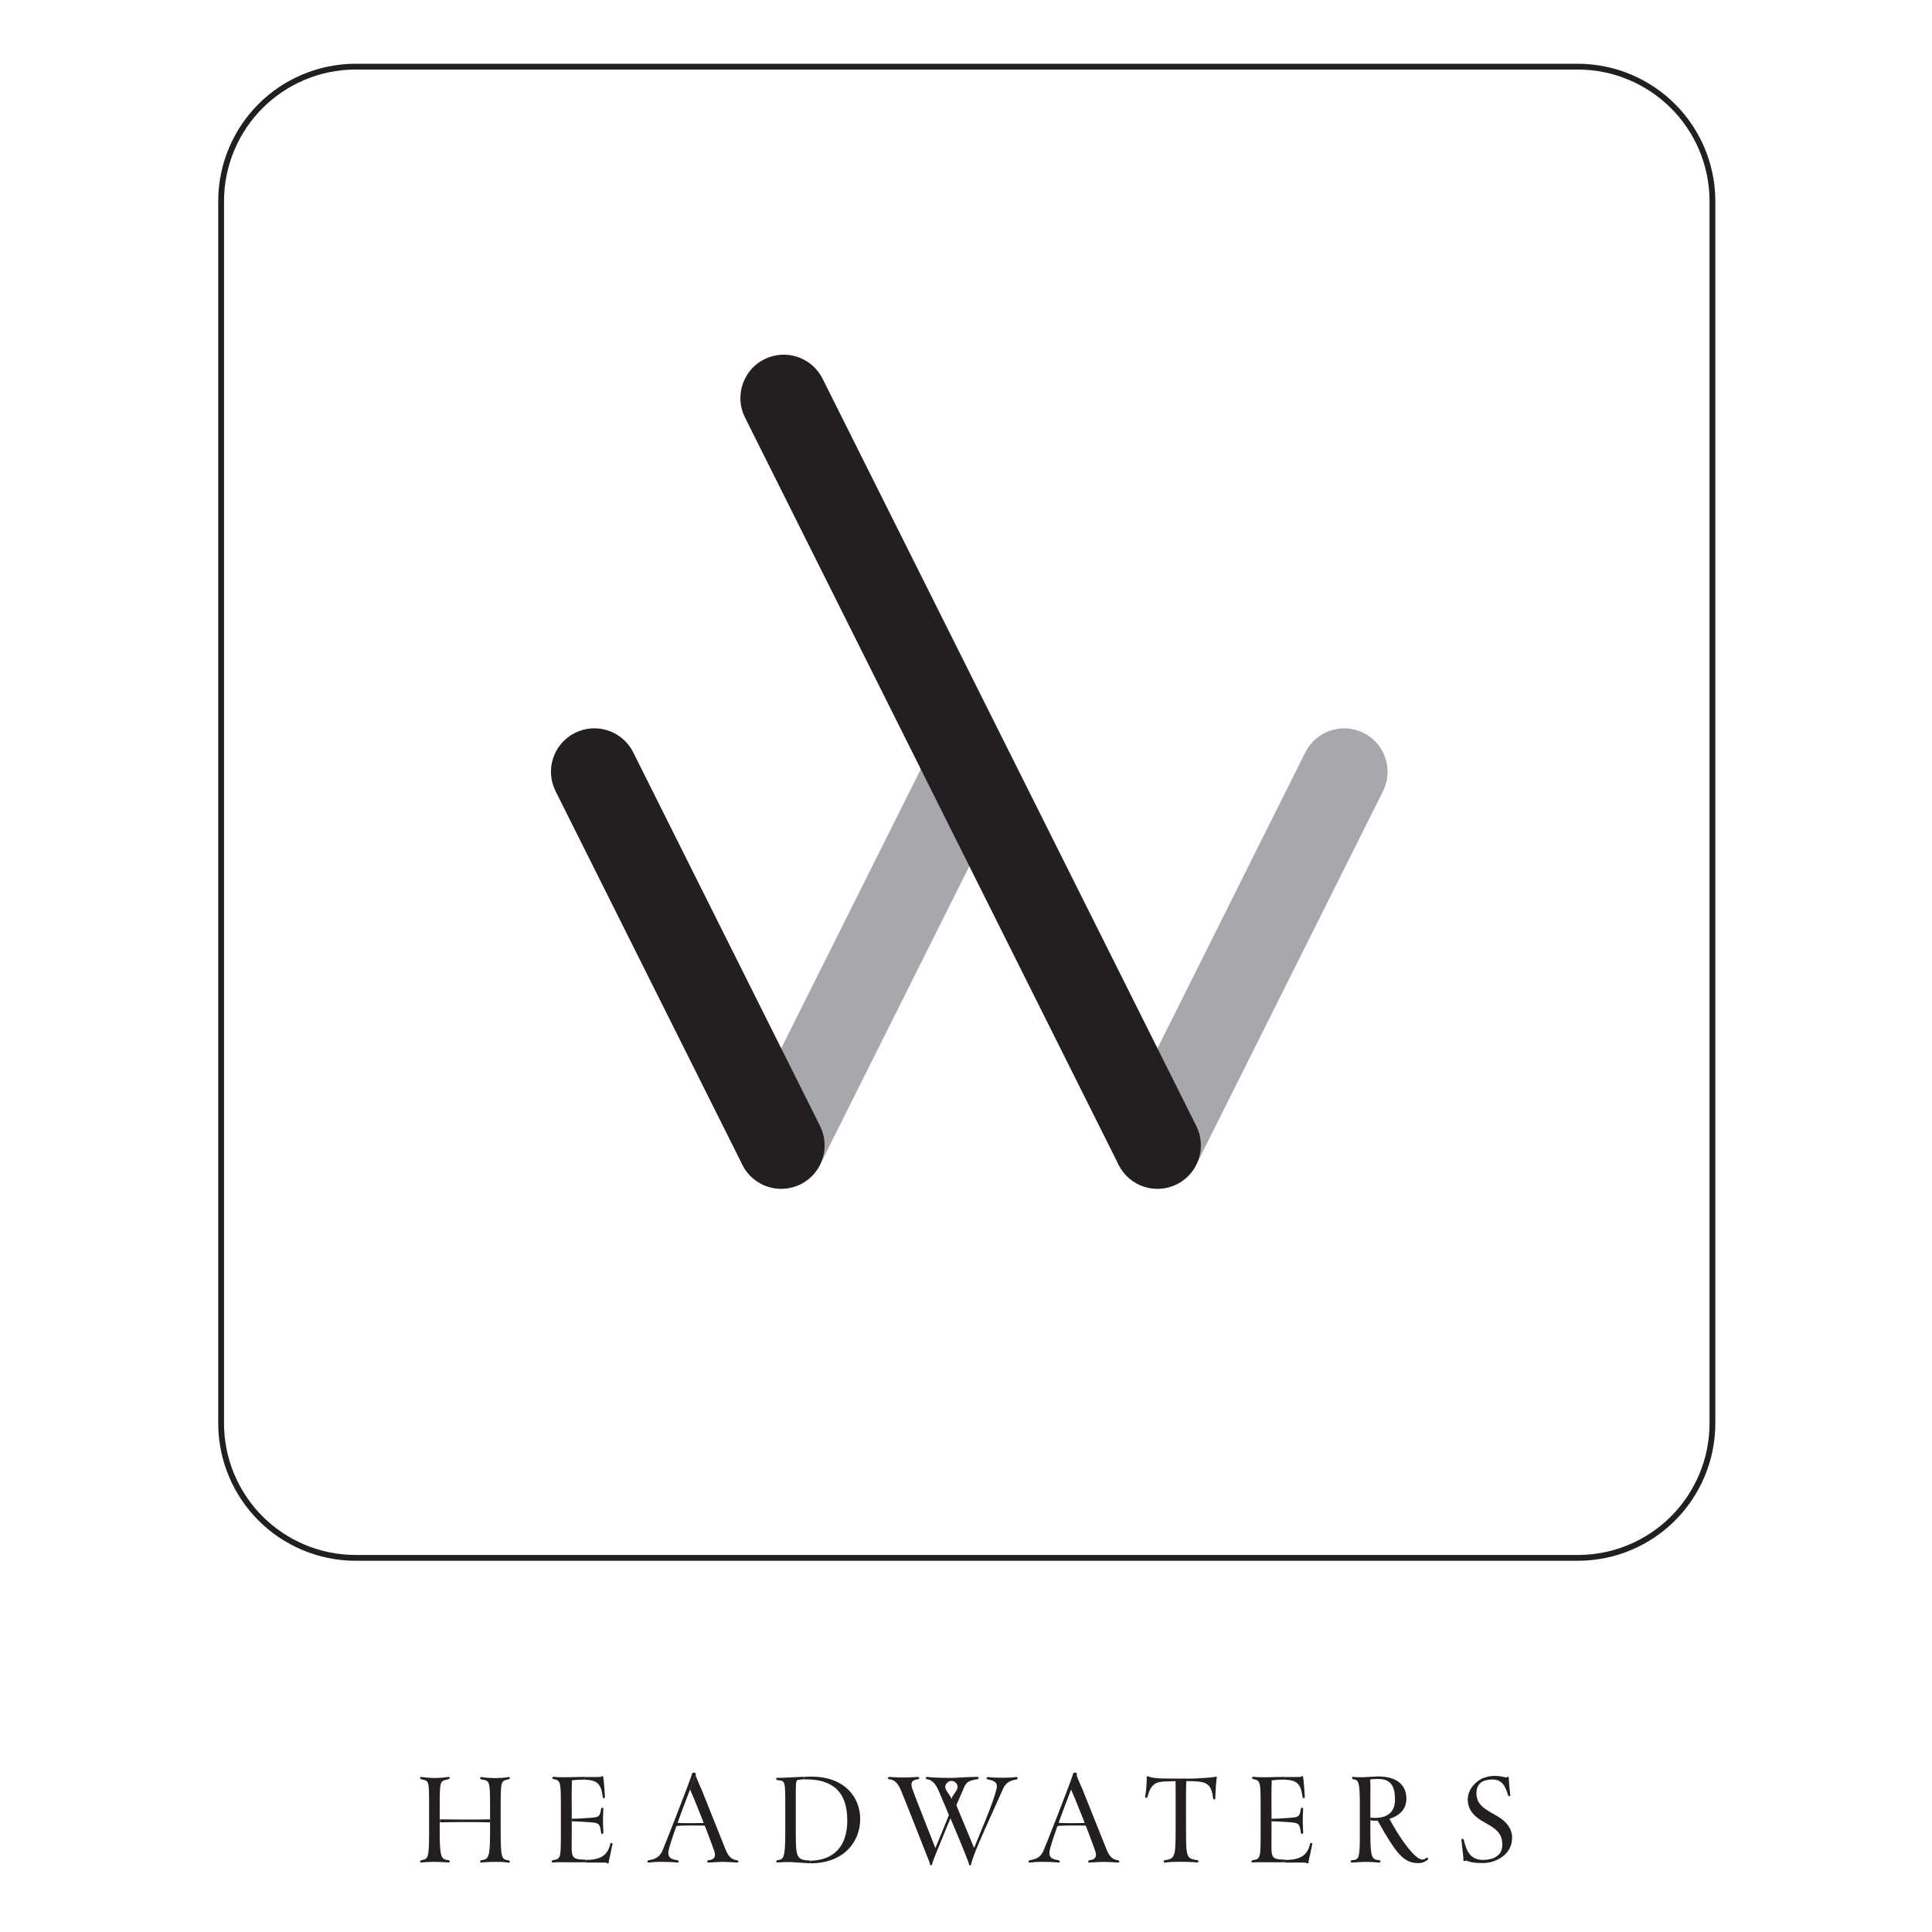 <?xml version="1.0" encoding="utf-8"?>
<!-- Generator: Adobe Illustrator 19.0.0, SVG Export Plug-In . SVG Version: 6.00 Build 0)  -->
<svg version="1.1" id="Layer_1" xmlns="http://www.w3.org/2000/svg" xmlns:xlink="http://www.w3.org/1999/xlink" x="0px" y="0px"
	 viewBox="0 0 2000 2000" style="enable-background:new 0 0 2000 2000;" xml:space="preserve">
<style type="text/css">
	.st0{fill:none;stroke:#231F20;stroke-width:6;stroke-miterlimit:10;}
	.st1{fill:#A6A8AB;}
	.st2{fill:#231F20;}
</style>
<g id="XMLID_2_">
	<path id="XMLID_58_" class="st0" d="M1731.8,109.8c-25.1-25.1-60.2-40.8-98.5-40.8H368.2c-38.3,0-73.4,15.7-98.5,40.8
		c-25.1,25.1-40.8,60.2-40.8,98.5v1265.1c0,38.3,15.7,73.4,40.8,98.5c25.1,25.1,60.2,40.8,98.5,40.8h1265.2
		c38.3,0,73.5-15.7,98.5-40.8c25.1-25.1,40.8-60.2,40.8-98.5V208.3C1772.7,170,1757,134.8,1731.8,109.8z"/>
	<g id="XMLID_53_">
		<path id="XMLID_57_" class="st1" d="M848.9,1205.8L1042.3,819c11.1-22.2,2.1-49.2-20.1-60.3c-22.2-11.1-49.2-2.1-60.3,20.1
			l-193.4,386.8c-11.1,22.2-2.1,49.2,20.1,60.3C810.8,1237,837.8,1228,848.9,1205.8"/>
		<path id="XMLID_56_" class="st2" d="M848.9,1165.6L655.5,778.8c-11.1-22.2-38.1-31.2-60.3-20.1C573,769.8,564,796.8,575.1,819
			l193.4,386.8c11.1,22.2,38.1,31.2,60.3,20.1C851,1214.8,860,1187.8,848.9,1165.6"/>
		<path id="XMLID_55_" class="st1" d="M1238.3,1205.8L1431.7,819c11.1-22.2,2.1-49.2-20.1-60.3s-49.2-2.1-60.3,20.1L1158,1165.6
			c-11.1,22.2-2.1,49.2,20.1,60.3C1200.2,1237,1227.2,1228,1238.3,1205.8"/>
		<path id="XMLID_54_" class="st2" d="M771.2,432.2l386.8,773.6c11.1,22.2,38.1,31.2,60.3,20.1c22.2-11.1,31.2-38.1,20.1-60.3
			L851.5,392c-11.1-22.2-38.1-31.2-60.3-20.1C769.1,383,760.1,410,771.2,432.2"/>
	</g>
	<g id="XMLID_3_">
		<path id="XMLID_49_" class="st2" d="M449.7,1927.4c-2.4,0-9.1,0.1-13.5,0.7c-1.7,0.4-1.9-2,0-2.4c6.7-1.5,8-1.1,8-28.1
			c0-10.1,0-18,0-29.3c0-25.6-0.3-24.7-8-26.4c-2-0.3-1.7-2.6,0-2.4c4.5,0.7,11,1.1,13.5,1.1c2.1,0,10.4-0.3,14.3-1.1
			c2-0.3,2.1,1.9,0,2.4c-8.3,2-8.8,0.9-8.8,26.3c0,11.4,0,19.2,0,29.5c0,25.6,1.9,27.2,9.1,27.9c1.7,0.2,1.6,2.6,0,2.4
			C459.4,1927.6,451.9,1927.4,449.7,1927.4z M455.6,1886.5c-0.2,1.1-0.3-4.3,0-3.1c12.6,0.2,41.5,0.3,51.4,0c0.3-0.7,0.3,4.2,0,3.1
			C497,1886.1,468.1,1886.1,455.6,1886.5z M512.8,1927.4c-2.1,0-9.5,0.1-14.6,0.7c-1.5,0.2-1.6-2.1,0-2.4c7.3-1,9.1-2.4,9.1-27.9
			c0-6.7,0-18.6,0-29.5c0-25.4-0.7-24.7-8.8-26.3c-2.4-0.4-1.7-2.7,0-2.4c3.8,0.8,11.8,1.1,14.3,1.1c2.5,0,9.1-0.2,13.5-1.1
			c1.7-0.3,2.4,1.8,0,2.4c-7.3,1.7-8,0.8-8,26.4c0,11.3,0,23,0,29.3c0,26.9,1.5,26.9,8,28.1c2.1,0.3,1.8,2.7,0,2.4
			C521.9,1927.4,515.2,1927.4,512.8,1927.4z"/>
		<path id="XMLID_44_" class="st2" d="M586.2,1927.8c-2.4,0-8.8-0.2-13.6,0.2c-2.6,0-1.5-2.1-0.1-2.4c8-1.1,8.1-2.4,8.1-28.1v-29.3
			c0-22.9-0.3-25.1-7.1-26.4c-2.5,0-2.2-2.9,0.3-2.4c4,0.4,8,0.4,12.3,0.4s14.5-0.4,19.4-0.4c0,0.8,0,2.1,0,2.8
			c-4.9,0-9.7,0.3-13.4,0.8c-0.2,3.6-0.3,11.3-0.3,17.3c0,1.2,0.1,17.2,0.1,22.2c0,0,0,2.5,0,2.7c0,4.4-0.1,20.5-0.1,27.6
			c0,10.3,1.6,12.2,14.1,12.3c0,0.7,0,1.9,0,2.7C600.8,1927.9,590.7,1927.8,586.2,1927.8z M622.2,1896.8c-1.2-8.8-2.1-9.8-11.2-10.4
			c-7.5-0.6-15.8-1-19-1v-2.7c4.3,0.1,11.8-0.3,19.1-0.9c8.5-0.7,9.9-0.8,11.1-9.1c0.3-2,2.5-1.7,2.4,0.1c-0.2,3.9-0.4,7.7-0.4,11.9
			c0,3.1,0.2,8,0.4,11.8C624.8,1899.2,622.3,1899.1,622.2,1896.8z M623.9,1859.7c-1.6-12.2-5.1-17.1-18.3-17.3c0-1.1,0-1.5,0-2.8
			c7.1,0,14.5,0,16.9-0.2c0-1.3,2.4-1,1.9,0.4c0.7,2.2,1.6,16.1,1.8,19.6C626.5,1862.2,624.1,1862.2,623.9,1859.7z M630.1,1927.2
			c1.1,1.5-1.6,2.5-2.4,1c-4-0.1-11.7-0.1-21.7-0.1c0-1,0-1.9,0-2.7c15.8,0,23-4.8,25.7-16.3c0-2.1,3.3-1.5,2.2,0.6
			C633.1,1914.1,630.6,1924.9,630.1,1927.2z"/>
		<path id="XMLID_40_" class="st2" d="M692.9,1912.3c-2.9,9.9,0.4,12.2,8.3,13.4c1.2,0.2,2.7,2.4-0.2,2.4c-4.5-0.6-12.6-0.7-15-0.7
			c-3.6,0-8.4-0.1-13.7,0.7c-2.7,0.4-2.8-2-0.6-2.4c7-1.2,11.2-3.5,14-9.8c2-4.5,25.3-63.5,30.6-79.2c0-3,5.7-1.8,3.6,1.2
			C719,1840.6,698.3,1893,692.9,1912.3z M700.2,1890.3c0.3-0.7,1-2.7,1.2-3.4c0.9,0.7,24.6,0.4,27.1,0.2c0.3,0.7,0.6,1.8,1.1,2.8
			C724.9,1889.7,704.8,1889.5,700.2,1890.3z M748.1,1927.4c-2.4,0-8.1,0.3-14.3,0.7c-1.6,0.3-2.6-1.3-0.6-2.4
			c4.8-0.3,8.5-2.5,6.3-9.2c-6.6-19-21.4-55.9-25.1-63.9c0.8-2.4,4.6-12,5.6-14.7h0.2c0.7,2.8,4.7,11.4,6.1,14.7
			c3,7.3,22.7,56.8,25,62.5c3.1,7.7,7.1,10.1,11.7,10.6c2.1,0.4,1.6,2.5-0.2,2.4C757.7,1927.7,750.4,1927.4,748.1,1927.4z"/>
		<path id="XMLID_37_" class="st2" d="M818.3,1927.6c-2.4-0.1-8.5,0-13.4,0.4c-1.6,0.1-1.9-2.1,0-2.4c5.9-0.8,8-1.1,8-28.1
			c0-11.3,0-18,0-29.3c0-25.4-0.2-24.5-8-25.4c-2-0.2-2-2.4,0-2.4c3.7,0.1,8-0.2,12.8-0.4c4.9-0.2,10.6-0.6,14.8-0.7
			c0.1,0.7,0.1,1.8,0.1,2.6c-1.7,0.1-4.9,0.3-6.2,0.6c-1.8,0.3-2.6,0.6-2.6,12.3c0,13,0,32,0,42.8c0,26.3,1.2,27.6,14.9,28.5
			c0,0.8,0,1.7,0,2.7C834.9,1928.8,824.4,1927.9,818.3,1927.6z M838.9,1928.9c0-0.8,0-1.9,0-2.7c15.8-0.2,38.2-7.2,38.2-42
			c0-28.3-14.3-42.8-44.3-42.2c-0.1-0.9,0-1.6-0.1-2.6c1.8-0.1,3.6-0.2,4.9-0.2c36.5-1,52.9,21.2,52.9,44
			C890.4,1905.8,874.4,1928.9,838.9,1928.9z"/>
		<path id="XMLID_33_" class="st2" d="M1087.4,1912.3c-2.9,9.9,0.4,12.2,8.3,13.4c1.2,0.2,2.7,2.4-0.2,2.4c-4.5-0.6-12.6-0.7-15-0.7
			c-3.6,0-8.4-0.1-13.7,0.7c-2.7,0.4-2.8-2-0.6-2.4c7-1.2,11.2-3.5,14-9.8c2-4.5,25.3-63.5,30.6-79.2c0-3,5.7-1.8,3.6,1.2
			C1113.4,1840.6,1092.8,1893,1087.4,1912.3z M1094.7,1890.3c0.3-0.7,1-2.7,1.2-3.4c0.9,0.7,24.6,0.4,27.1,0.2
			c0.3,0.7,0.6,1.8,1.1,2.8C1119.4,1889.7,1099.3,1889.5,1094.7,1890.3z M1142.5,1927.4c-2.4,0-8.1,0.3-14.3,0.7
			c-1.6,0.3-2.6-1.3-0.6-2.4c4.8-0.3,8.5-2.5,6.3-9.2c-6.6-19-21.4-55.9-25.1-63.9c0.8-2.4,4.6-12,5.6-14.7h0.2
			c0.7,2.8,4.7,11.4,6.1,14.7c3,7.3,22.7,56.8,25,62.5c3.1,7.7,7.1,10.1,11.7,10.6c2.1,0.4,1.6,2.5-0.2,2.4
			C1152.1,1927.7,1144.8,1927.4,1142.5,1927.4z"/>
		<path id="XMLID_25_" class="st2" d="M1217,1843.8c-2,0.2-7.3,0.3-10.9,0.4c-9.8,0.3-14.7,2.7-18.2,15.7c-0.6,1.9-2.8,1.6-2.4-0.6
			c1.3-5.9,1.6-16.1,1.6-18.9c-0.6-1.5,1.2-2.1,2.1-1.2c3.1,1.1,9.2,1.9,16.6,1.9c5.5,0,11.4,0.1,12.2,0.1
			C1217.9,1841.8,1217.4,1842.9,1217,1843.8z M1222.2,1927.3c-2,0-10.7,0-16.2,0.8c-1.7,0.3-1.8-2-0.4-2.4
			c9.8-1.5,11.4-2.4,11.4-28.1c0-11.1,0.1-50.4-0.1-53.9c0.4-0.9,0.9-1.9,1.1-2.5c0.9,0,9,0,9.5-0.1c0.2,0.8,0.2,1.6,0.6,2.6
			c-0.6,6.8-0.3,43.6-0.3,54c0,25.7,1,26.3,11.8,27.9c1.5,0.2,1.2,2.7-0.3,2.4C1234.5,1927.5,1224.5,1927.3,1222.2,1927.3z
			 M1258.1,1861.3c-0.1,2.4-2.1,2-2.4-0.1c-1.5-13.8-6.7-16.4-17.2-17.1c-3.1-0.2-7-0.3-10.4-0.3c-0.3-1.1-0.3-1.8-0.6-2.6
			c2.4,0.1,8.1,0,11.2-0.2c6.4-0.3,14.7-0.9,18.9-1.5c1.2-1,2.7,0.1,1.8,1.6C1259.3,1842,1258.4,1849.7,1258.1,1861.3z"/>
		<path id="XMLID_19_" class="st2" d="M1310.6,1927.8c-2.4,0-8.8-0.2-13.6,0.2c-2.6,0-1.5-2.1-0.1-2.4c8-1.1,8.1-2.4,8.1-28.1v-29.3
			c0-22.9-0.3-25.1-7.1-26.4c-2.5,0-2.2-2.9,0.3-2.4c4,0.4,8,0.4,12.3,0.4c4.4,0,14.5-0.4,19.4-0.4c0,0.8,0,2.1,0,2.8
			c-4.9,0-9.7,0.3-13.4,0.8c-0.2,3.6-0.3,11.3-0.3,17.3c0,1.2,0.1,17.2,0.1,22.2c0,0,0,2.5,0,2.7c0,4.4-0.1,20.5-0.1,27.6
			c0,10.3,1.6,12.2,14.1,12.3c0,0.7,0,1.9,0,2.7C1325.2,1927.9,1315.1,1927.8,1310.6,1927.8z M1346.6,1896.8
			c-1.2-8.8-2.1-9.8-11.2-10.4c-7.5-0.6-15.8-1-19-1v-2.7c4.3,0.1,11.8-0.3,19.1-0.9c8.5-0.7,9.9-0.8,11.1-9.1
			c0.3-2,2.5-1.7,2.4,0.1c-0.2,3.9-0.4,7.7-0.4,11.9c0,3.1,0.2,8,0.4,11.8C1349.2,1899.2,1346.8,1899.1,1346.6,1896.8z
			 M1348.3,1859.7c-1.6-12.2-5.1-17.1-18.3-17.3c0-1.1,0-1.5,0-2.8c7.1,0,14.5,0,17-0.2c0-1.3,2.4-1,1.9,0.4
			c0.7,2.2,1.6,16.1,1.8,19.6C1350.9,1862.2,1348.6,1862.2,1348.3,1859.7z M1354.5,1927.2c1.1,1.5-1.6,2.5-2.4,1
			c-4-0.1-11.7-0.1-21.7-0.1c0-1,0-1.9,0-2.7c15.8,0,23-4.8,25.7-16.3c0-2.1,3.3-1.5,2.2,0.6
			C1357.5,1914.1,1355.1,1924.9,1354.5,1927.2z"/>
		<path id="XMLID_16_" class="st2" d="M1413.2,1927.4c-2.8,0-11.3,0.6-13.6,0.7c-1.8,0.1-1.9-2.2-0.1-2.4c7.5-0.6,8.2-1.7,8.2-28.1
			v-29.3c0-25.1-1.6-25.5-7-26.5c-1.8-0.3-1.1-2.6,0.2-2.4c3.4,0.4,7.2,0.4,9.8,0.4c2.9,0,12-0.8,16.4-0.9c0,1,0,1.7,0,2.6
			c-3.1,0-7.1,0.3-8.8,0.7c0.6,3.8,0.3,12.3,0.3,18.2v37.2c0,25.9,1.6,27.3,9.2,28.1c1.8,0.1,1.6,2.5-0.2,2.4
			C1422.3,1927.6,1416.7,1927.4,1413.2,1927.4z M1468.2,1928.7c-15.6,0-23.2-10.6-42.1-44c-1,0.1-2,0.1-3.1,0.1
			c-1.5,0-3.1-0.2-4.3-0.4c0-0.7,0-1.8,0-2.9c0.8,0.2,2.2,0.4,4.4,0.4c11.4,0,21-4.4,21-19.2c0-13.4-4.4-21.1-17-21.1
			c0-0.9,0-1.6,0-2.6c20.1,0,28.8,9.9,28.8,23c0,10-6.3,17.5-17.6,20.8c10.4,19.8,26.5,42.2,33.9,42.2c1.7,0,2.6-0.3,4-1.5
			c1.7-1.2,3.1,0.3,1.6,1.8C1475.8,1927,1472.6,1928.7,1468.2,1928.7z"/>
		<path id="XMLID_12_" class="st2" d="M1535.4,1928.6c-7,0-12.2-0.3-18-2.7c-0.9,1.9-3.7-0.1-2.4-1.7l-2.1-19.3
			c-0.1-1.5,1.7-2.2,2.4-0.4c2.9,12.9,7.6,20.9,20.1,20.9c4.4,0,9.2-1.2,11.3-2.2c0.3,0.8,1,1.9,1.5,2.9
			C1545.6,1927,1541.2,1928.6,1535.4,1928.6z M1548.2,1926c-0.4-1-1.1-2.1-1.5-2.9c5.3-2.4,8.5-6.4,8.5-13.6
			c0-10.9-6.2-15.8-13.5-20.1c-3-1.8-6.2-3.5-9.2-5.4c-9.2-5.8-13.1-13.2-13.1-20.9c0-14.4,13.5-21.4,15.7-22.5
			c0.4,1.1,0.9,2,1.2,2.8c-5.4,2.4-7.9,6.6-7.9,13c0,5.9,2.2,11.4,9.4,16.4c2.4,1.7,8.9,5.4,11.7,7c10.6,5.9,15.8,13.9,15.8,22.4
			C1565.5,1909.8,1562,1920.2,1548.2,1926z M1561,1858c-2.6-8.3-5.5-15.9-16.2-15.9c-3,0-6.3,0.6-8.4,1.5c-0.3-0.8-0.8-1.7-1.2-2.8
			c3.3-1.6,8.1-2.4,12-2.4c4.5,0,8.6,0.7,12.3,1.8c0.6-1.7,2.9-0.9,2.4,1.6c0,0.7,0.7,10.8,1.5,15.7
			C1564,1859.5,1561.3,1860.3,1561,1858z"/>
		<path id="XMLID_4_" class="st2" d="M1051.6,1839.6c-2.8,0.6-10.2,0.7-13.8,0.7c-2.5,0-10.6,0-15-0.7c-1.5-0.3-2.5,2-0.3,2.4
			c9.3,1.7,10.2,5.1,9.2,9.3c-3.4,15.3-17.5,46.9-23.3,61.7c-6.6-15.9-11.7-28.3-18.4-44.2c3.9-9,6.8-15.6,7.4-17.1
			c2.7-6.4,4-8.1,14.3-9.9c2.2-0.2,1.7-2.7-0.3-2.4c-8,0-22.6,1.1-26.6,1.1c-3.4,0-18.1-0.1-24.5-1c-2.7-0.3-2.7,1.9-0.3,2.4
			c4.5,0.7,8.2,4.2,11.1,10.6c1,2.2,5.9,13.7,11.2,26.4c-3.4,8.8-8.4,20.8-14,34.2c-3.6-9-23.6-59.8-24.1-62
			c-1.9-6.4,0.4-8.5,5.9-9.2c2.1-0.3,2.1-2.6-0.2-2.4c-4.4,0.3-12,0.6-14.7,0.6c-2.7,0-9.8-0.2-14.4-0.6c-2-0.1-2.4,2.1-0.2,2.4
			c5.2,0.6,8.3,3.3,11.6,10.4c2.2,4.9,22.1,55.3,24.9,62.6c2.9,7.7,4.4,10.5,5.5,14.3c-0.3,2.1,2.4,2.4,2.4,0.2
			c1.2-4.2,3.3-9,4.8-12.8c7.9-19.5,10.1-24.6,14.1-34.3c6.2,14.6,12.1,28.8,13.6,32.7c2.9,7.7,4.4,10.5,5.5,14.3
			c-0.1,2.4,2.8,2.2,2.4-0.1c1.2-4.5,2.7-8.1,4.5-13c9.1-22.3,25.8-58.1,27.3-61.8c3.1-8.1,6.6-10.8,15-12.3
			C1054.3,1841.7,1053.5,1839.1,1051.6,1839.6z M978.5,1850c0-3.5,2.9-6.4,6.4-6.4c3.5,0,6.4,2.9,6.4,6.4c0,3.8-6.4,9.4-6.4,12.9
			C984.9,1859.3,978.5,1853.8,978.5,1850z"/>
	</g>
</g>
</svg>
